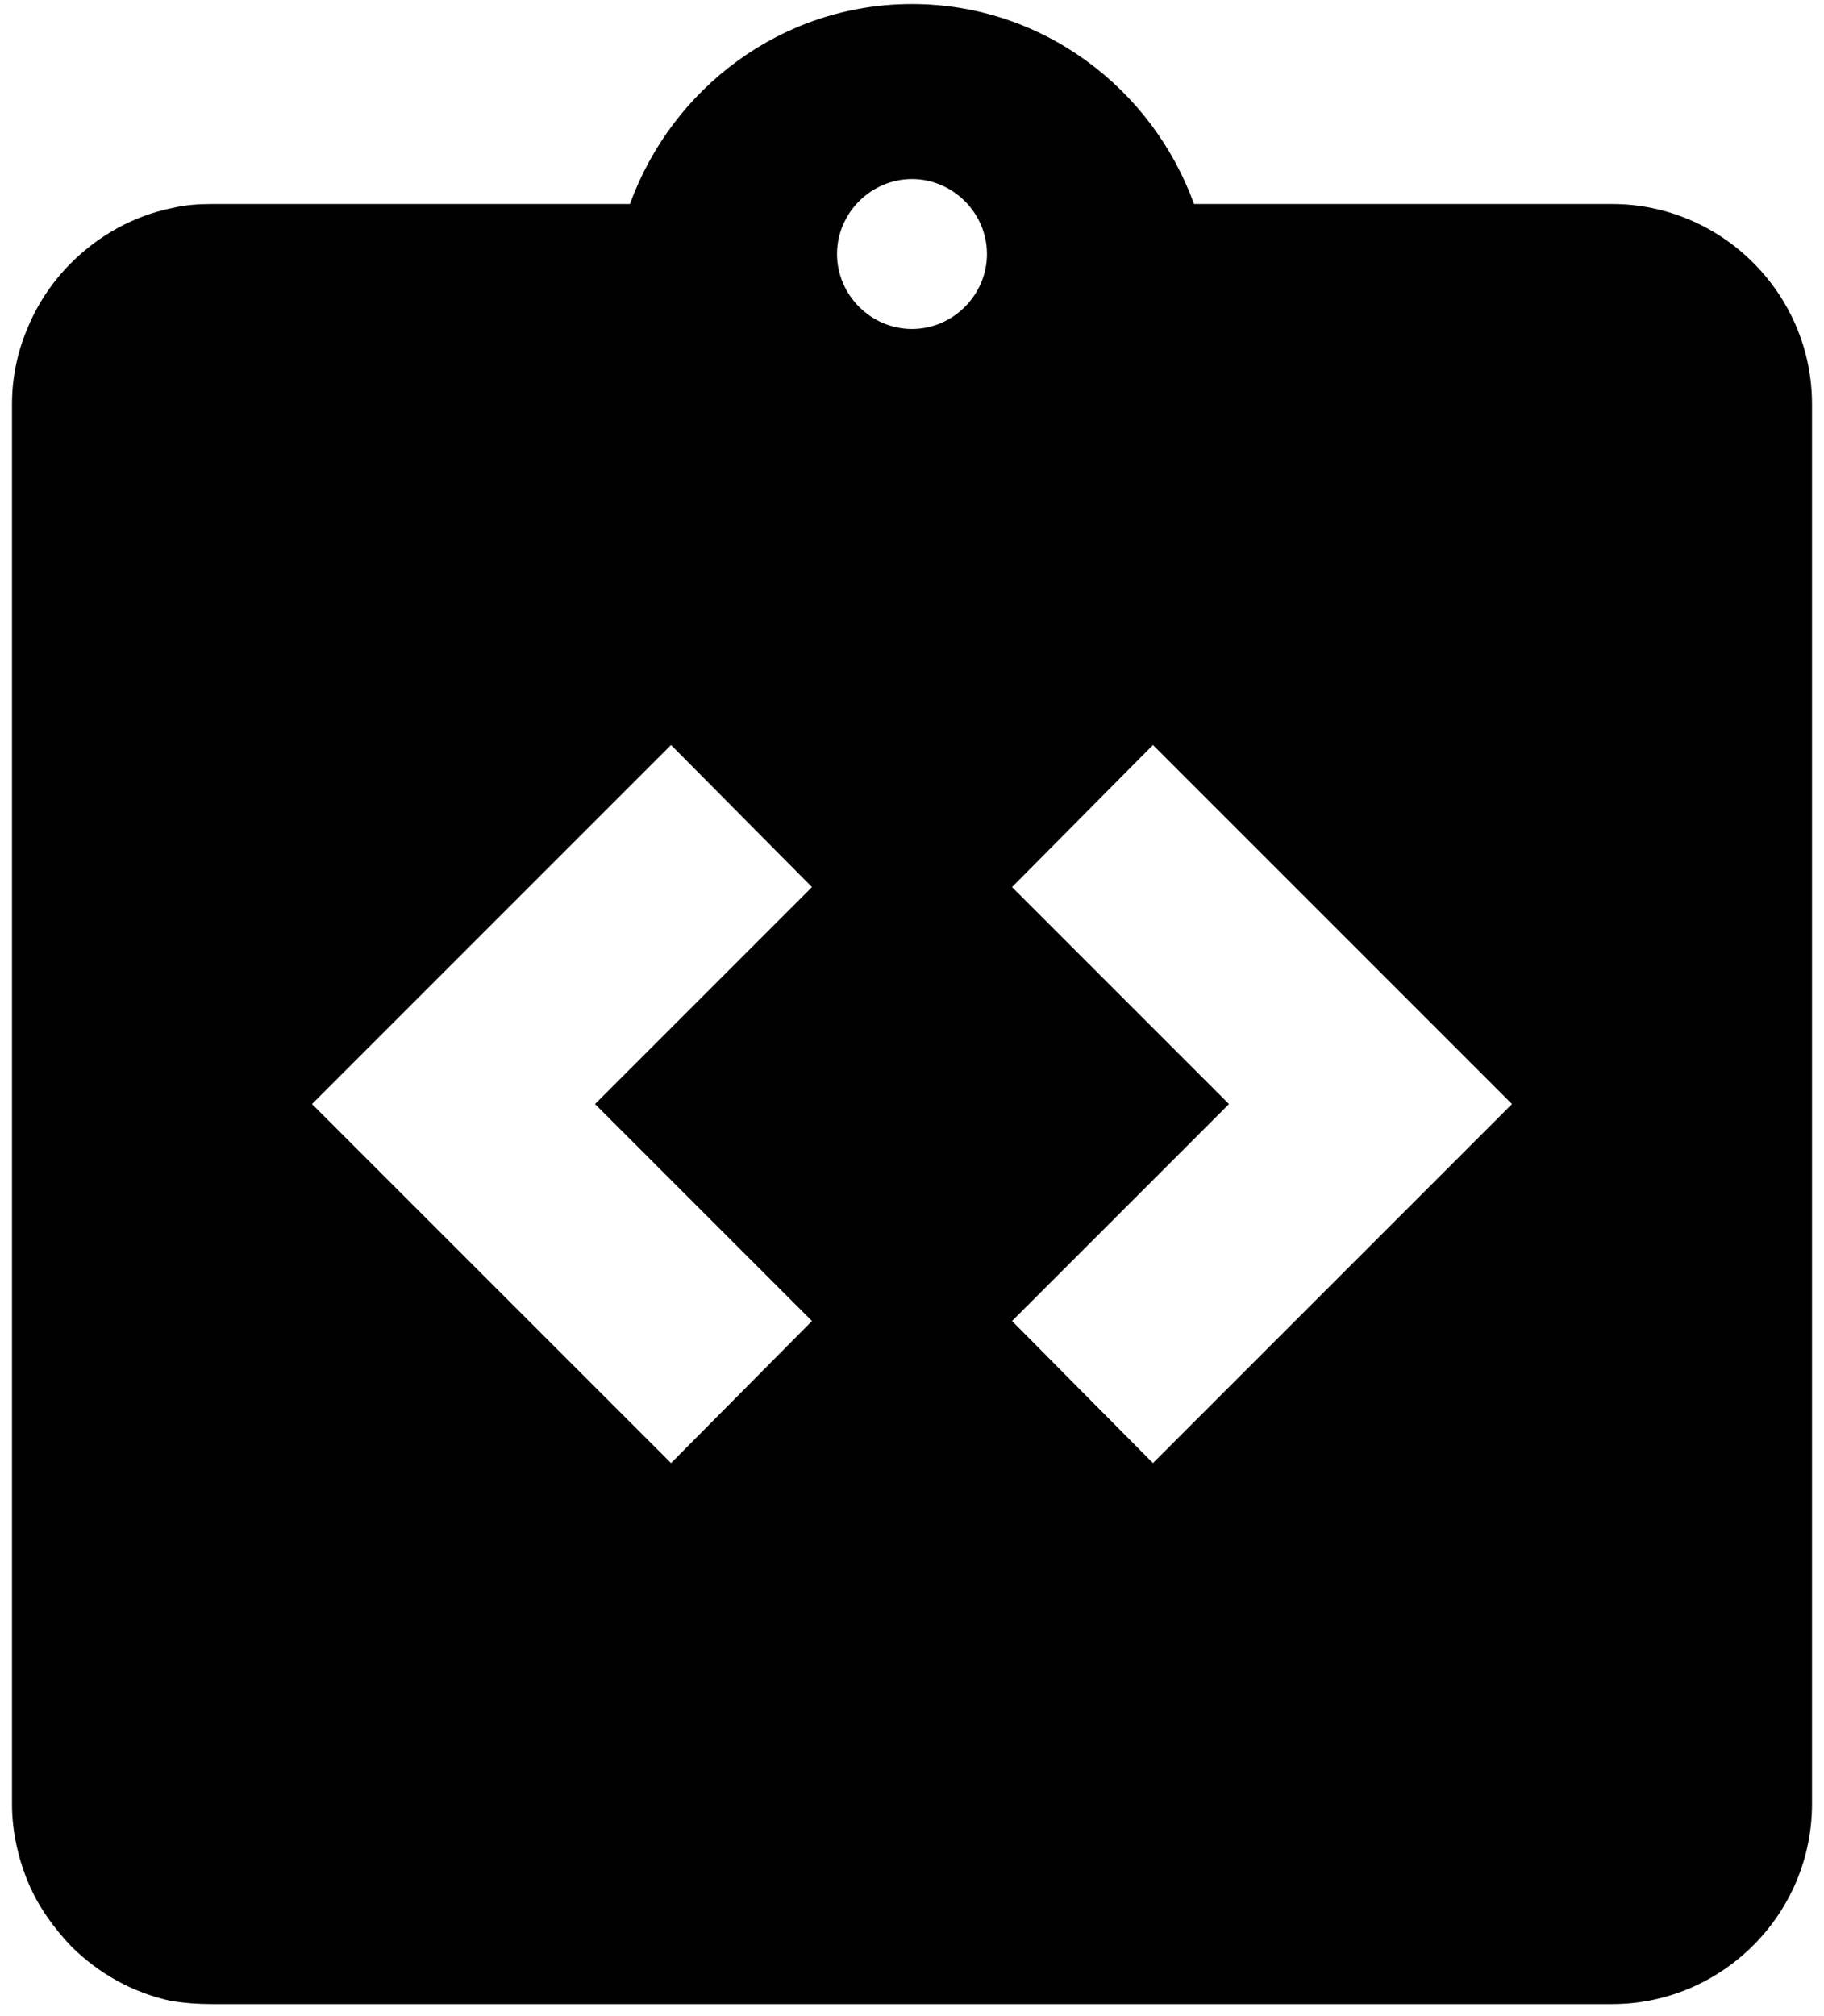<svg width="19" height="21" viewBox="0 0 19 21" fill="none" xmlns="http://www.w3.org/2000/svg">
<path d="M16.792 2.125H12.438C12 0.917 10.854 0.042 9.5 0.042C8.146 0.042 7 0.917 6.562 2.125H2.208C2.062 2.125 1.927 2.135 1.792 2.167C1.385 2.25 1.021 2.458 0.74 2.74C0.552 2.927 0.396 3.156 0.292 3.406C0.188 3.646 0.125 3.917 0.125 4.208V18.792C0.125 19.073 0.188 19.354 0.292 19.604C0.396 19.854 0.552 20.073 0.74 20.271C1.021 20.552 1.385 20.76 1.792 20.844C1.927 20.865 2.062 20.875 2.208 20.875H16.792C17.938 20.875 18.875 19.938 18.875 18.792V4.208C18.875 3.063 17.938 2.125 16.792 2.125ZM8.458 13.76L6.99 15.24L3.25 11.5L6.99 7.76L8.458 9.24L6.198 11.5L8.458 13.76ZM9.5 3.427C9.073 3.427 8.719 3.073 8.719 2.646C8.719 2.219 9.073 1.865 9.5 1.865C9.927 1.865 10.281 2.219 10.281 2.646C10.281 3.073 9.927 3.427 9.5 3.427ZM12.01 15.24L10.542 13.76L12.802 11.5L10.542 9.24L12.01 7.76L15.75 11.5L12.01 15.24Z" fill="black"/>
</svg>
